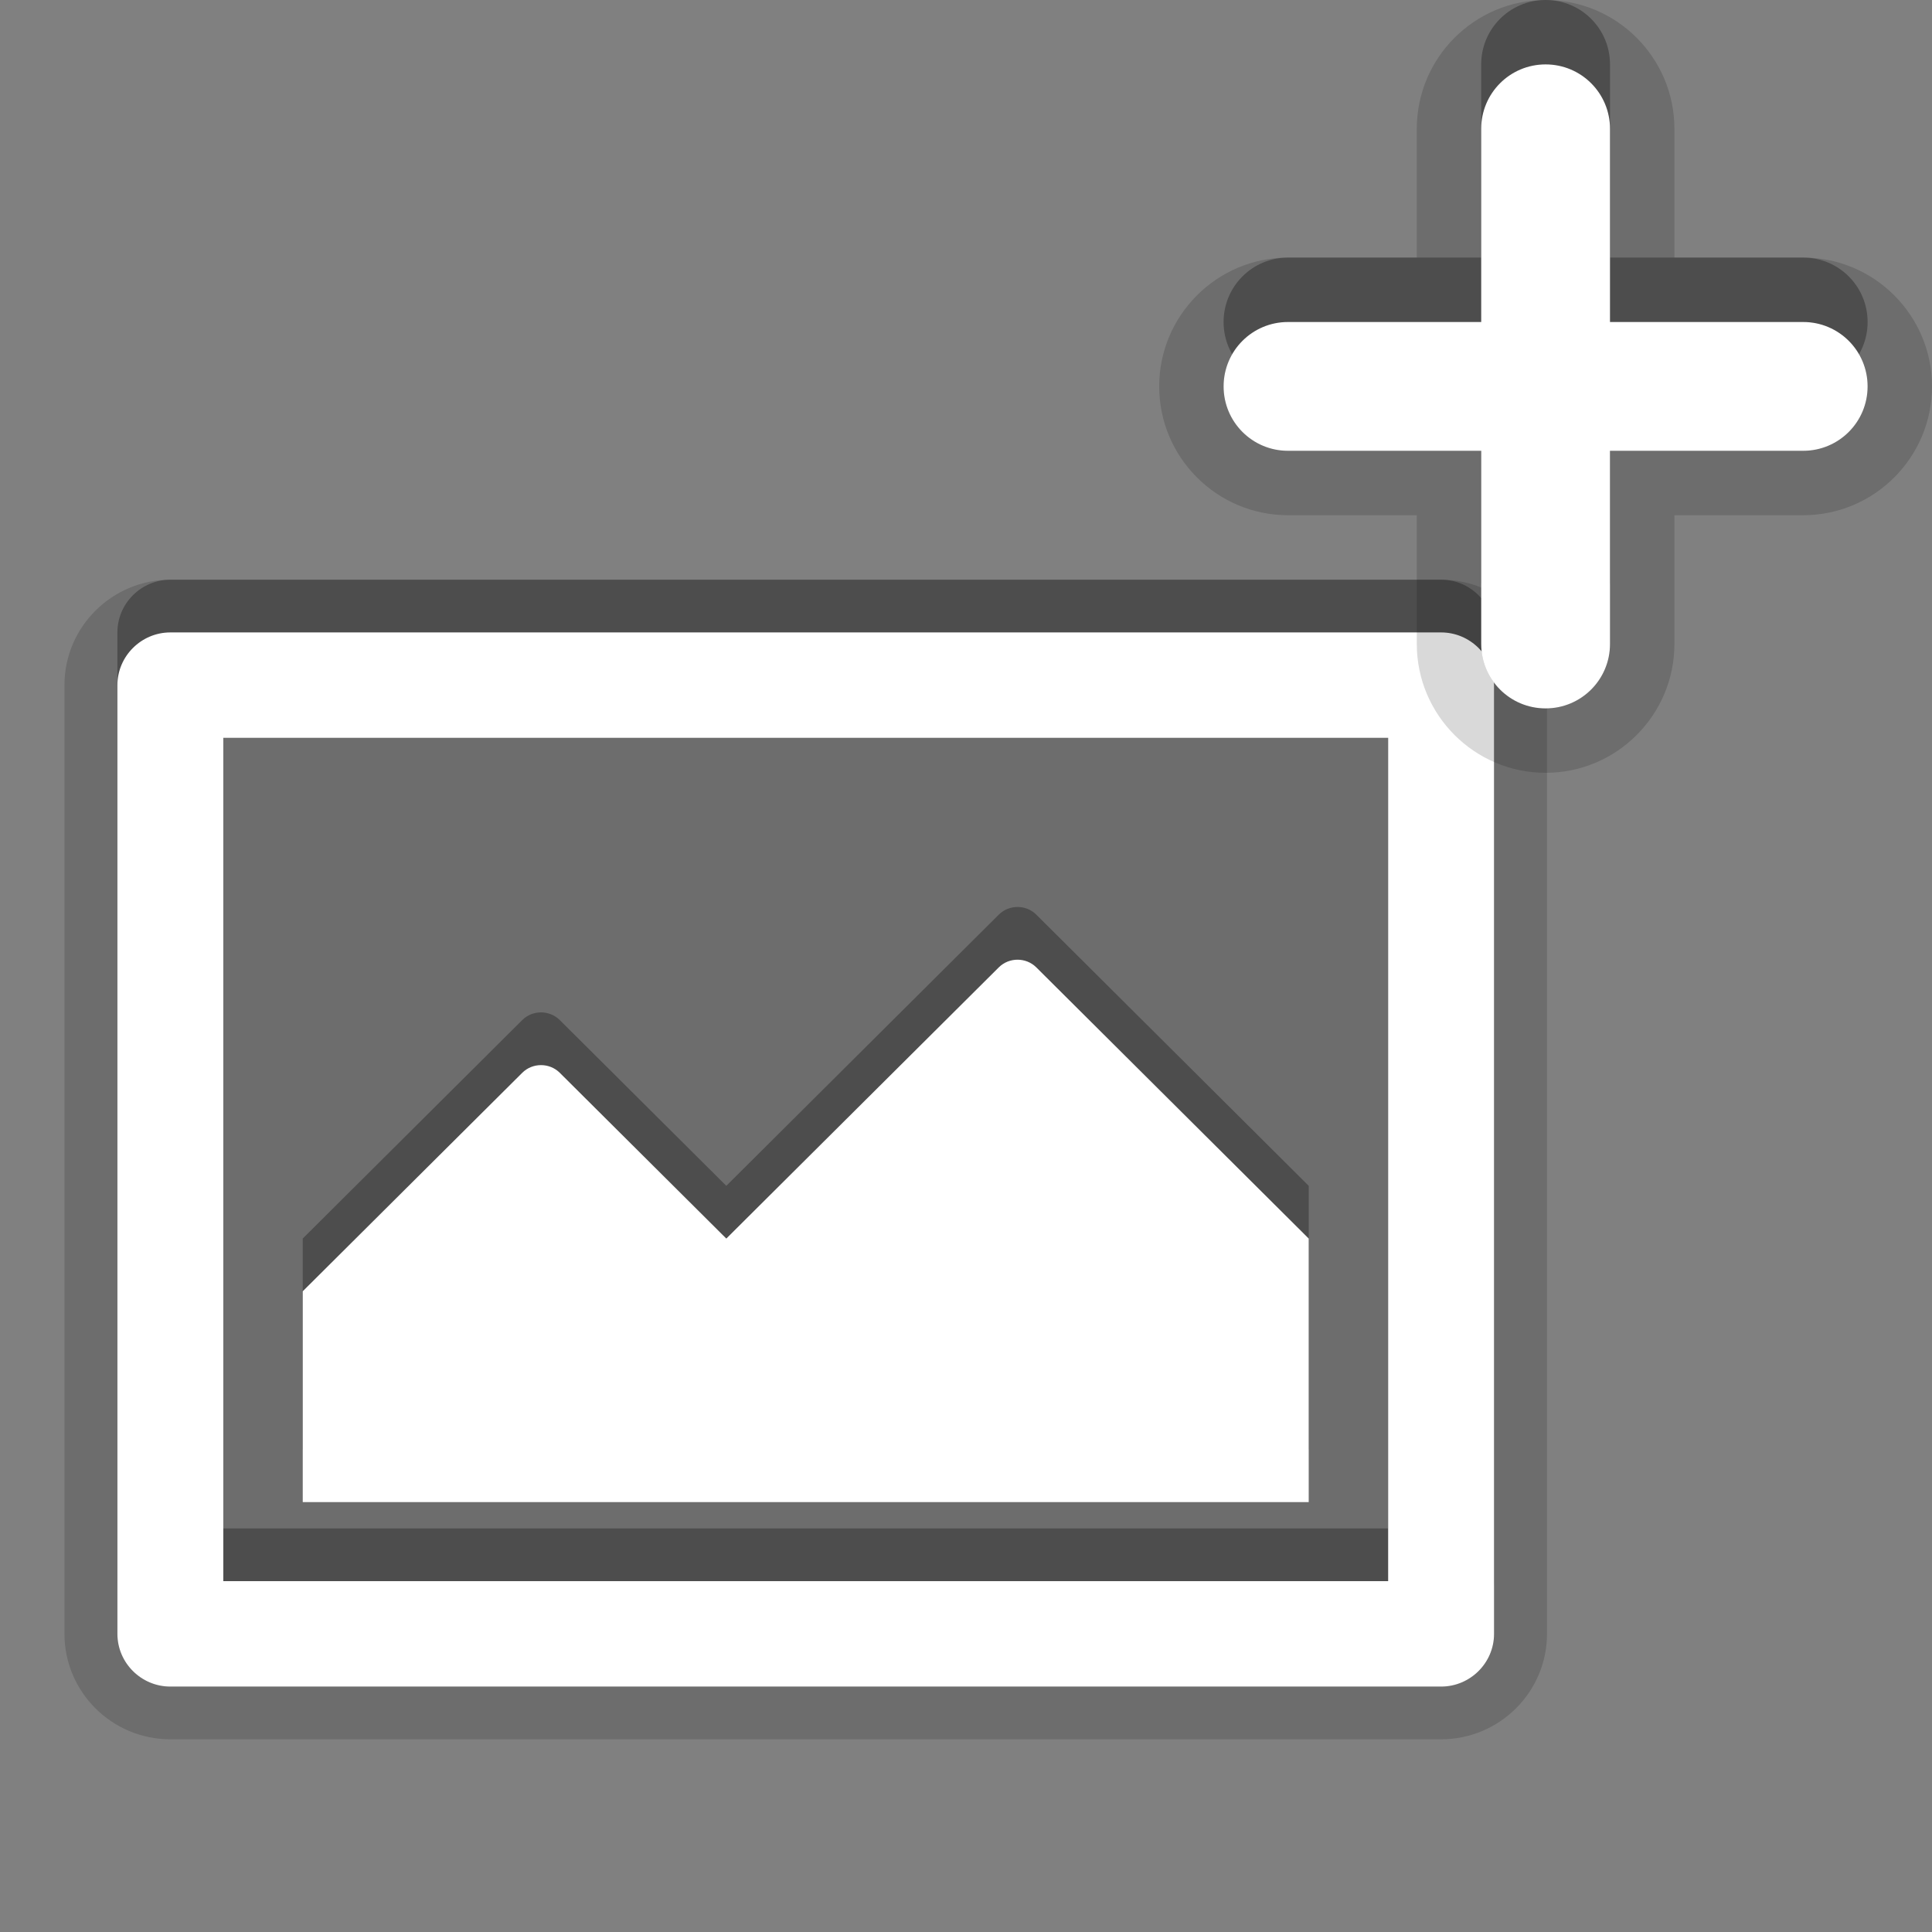 <?xml version="1.0"?>
<!-- Converted with SVG Converter - Version 0.9.5 (Compiled Mon May 30 09:08:51 2011) - Copyright (C) 2011 Nokia -->
<svg xmlns="http://www.w3.org/2000/svg" width="30px" x="0px" y="0px" version="1.1" viewBox="0 0 30 30" height="30px" baseProfile="tiny" xmlns:xlink="http://www.w3.org/1999/xlink" id="svg2" xml:space="preserve">
 <rect x="0" y="0" width="30" height="30" fill="#808080" stroke="none"/>
 <defs id="defs21"/>
 <g id="g3057" transform="matrix(0.885,0,0,0.881,-0.769,3.21)">
  <g id="PLACE_YOUR_GRAPHIC_HERE" transform="matrix(0.929,0,0,0.929,1.071,1.929)">
   <path style="opacity:0.3" id="path7" d="m 24.5,16.5 -5.146,-5.146 c -0.194,-0.193 -0.513,-0.193 -0.707,0 L 13.5,16.5 10.354,13.354 c -0.194,-0.193 -0.513,-0.193 -0.707,0 L 5.5,17.5 v 4 h 19 v -5 z M 27,5 H 3 C 2.45,5 2,5.451 2,6 v 18 c 0,0.551 0.45,1 1,1 h 24 c 0.55,0 1,-0.449 1,-1 V 6 C 28,5.451 27.55,5 27,5 z M 26,23 H 4 V 7 h 22 v 16 z"/>
   <path style="opacity:0.15" id="path9-1" d="M 3,27 C 1.897,27 1,26.103 1,25 V 7 C 1,5.897 1.897,5 3,5 h 24 c 1.103,0 2,0.897 2,2 v 18 c 0,1.103 -0.897,2 -2,2 H 3 z"/>
   <path style="opacity:0.15" id="path11-0" d="m 24.5,17.5 -5.146,-5.146 c -0.194,-0.193 -0.513,-0.193 -0.707,0 L 13.5,17.5 10.354,14.354 c -0.194,-0.193 -0.513,-0.193 -0.707,0 L 5.5,18.5 v 4 h 19 v -5 z M 27,6 H 3 C 2.45,6 2,6.451 2,7 v 18 c 0,0.551 0.45,1 1,1 h 24 c 0.55,0 1,-0.449 1,-1 V 7 C 28,6.451 27.55,6 27,6 z M 26,24 H 4 V 8 h 22 v 16 z"/>
   <path style="fill:#ffffff" id="path13-3" d="m 24.5,17.5 -5.146,-5.146 c -0.194,-0.193 -0.513,-0.193 -0.707,0 L 13.5,17.5 10.354,14.354 c -0.194,-0.193 -0.513,-0.193 -0.707,0 L 5.5,18.5 v 4 h 19 v -5 z M 27,6 H 3 C 2.45,6 2,6.451 2,7 v 18 c 0,0.551 0.45,1 1,1 h 24 c 0.55,0 1,-0.449 1,-1 V 7 C 28,6.451 27.55,6 27,6 z M 26,24 H 4 V 8 h 22 v 16 z"/>
  </g>
 </g>
 <g id="DO_NOT_EDIT_-_BOUNDING_BOX">
  <rect width="30" fill="none" height="30" id="BOUNDING_BOX"/>
 </g>
 <g id="g3031">
  <path style="opacity:0.3" id="path9" d="M 24 0 C 23.447 0 23 0.447 23 1 L 23 4 L 20 4 C 19.447 4 19 4.447 19 5 C 19 5.553 19.447 6 20 6 L 23 6 L 23 9 C 23 9.553 23.447 10 24 10 C 24.553 10 25 9.553 25 9 L 25 6 L 28 6 C 28.553 6 29 5.553 29 5 C 29 4.447 28.553 4 28 4 L 25 4 L 25 1 C 25 0.447 24.553 0 24 0 z "/>
  <path style="opacity:0.15" id="path11" d="M 24 0 C 22.897 0 22 0.897 22 2 L 22 4 L 20 4 C 18.897 4 18 4.897 18 6 C 18 7.103 18.897 8 20 8 L 22 8 L 22 10 C 22 11.103 22.897 12 24 12 C 25.103 12 26 11.103 26 10 L 26 8 L 28 8 C 29.103 8 30 7.103 30 6 C 30 4.897 29.103 4 28 4 L 26 4 L 26 2 C 26 0.897 25.103 -8.5582583e-018 24 0 z "/>
  <path style="opacity:0.15" id="path13" d="M 24 1 C 23.447 1 23 1.447 23 2 L 23 5 L 20 5 C 19.447 5 19 5.447 19 6 C 19 6.553 19.447 7 20 7 L 23 7 L 23 10 C 23 10.553 23.447 11 24 11 C 24.553 11 25 10.553 25 10 L 25 7 L 28 7 C 28.553 7 29 6.553 29 6 C 29 5.447 28.553 5 28 5 L 25 5 L 25 2 C 25 1.447 24.553 1 24 1 z "/>
  <path style="fill:#ffffff" id="path15" d="M 24 1 C 23.447 1 23 1.447 23 2 L 23 5 L 20 5 C 19.447 5 19 5.447 19 6 C 19 6.553 19.447 7 20 7 L 23 7 L 23 10 C 23 10.553 23.447 11 24 11 C 24.553 11 25 10.553 25 10 L 25 7 L 28 7 C 28.553 7 29 6.553 29 6 C 29 5.447 28.553 5 28 5 L 25 5 L 25 2 C 25 1.447 24.553 1 24 1 z "/>
 </g>
 <rect width="30" x="0" y="0" height="30" style="fill:none" id="rect17"/>
</svg>
